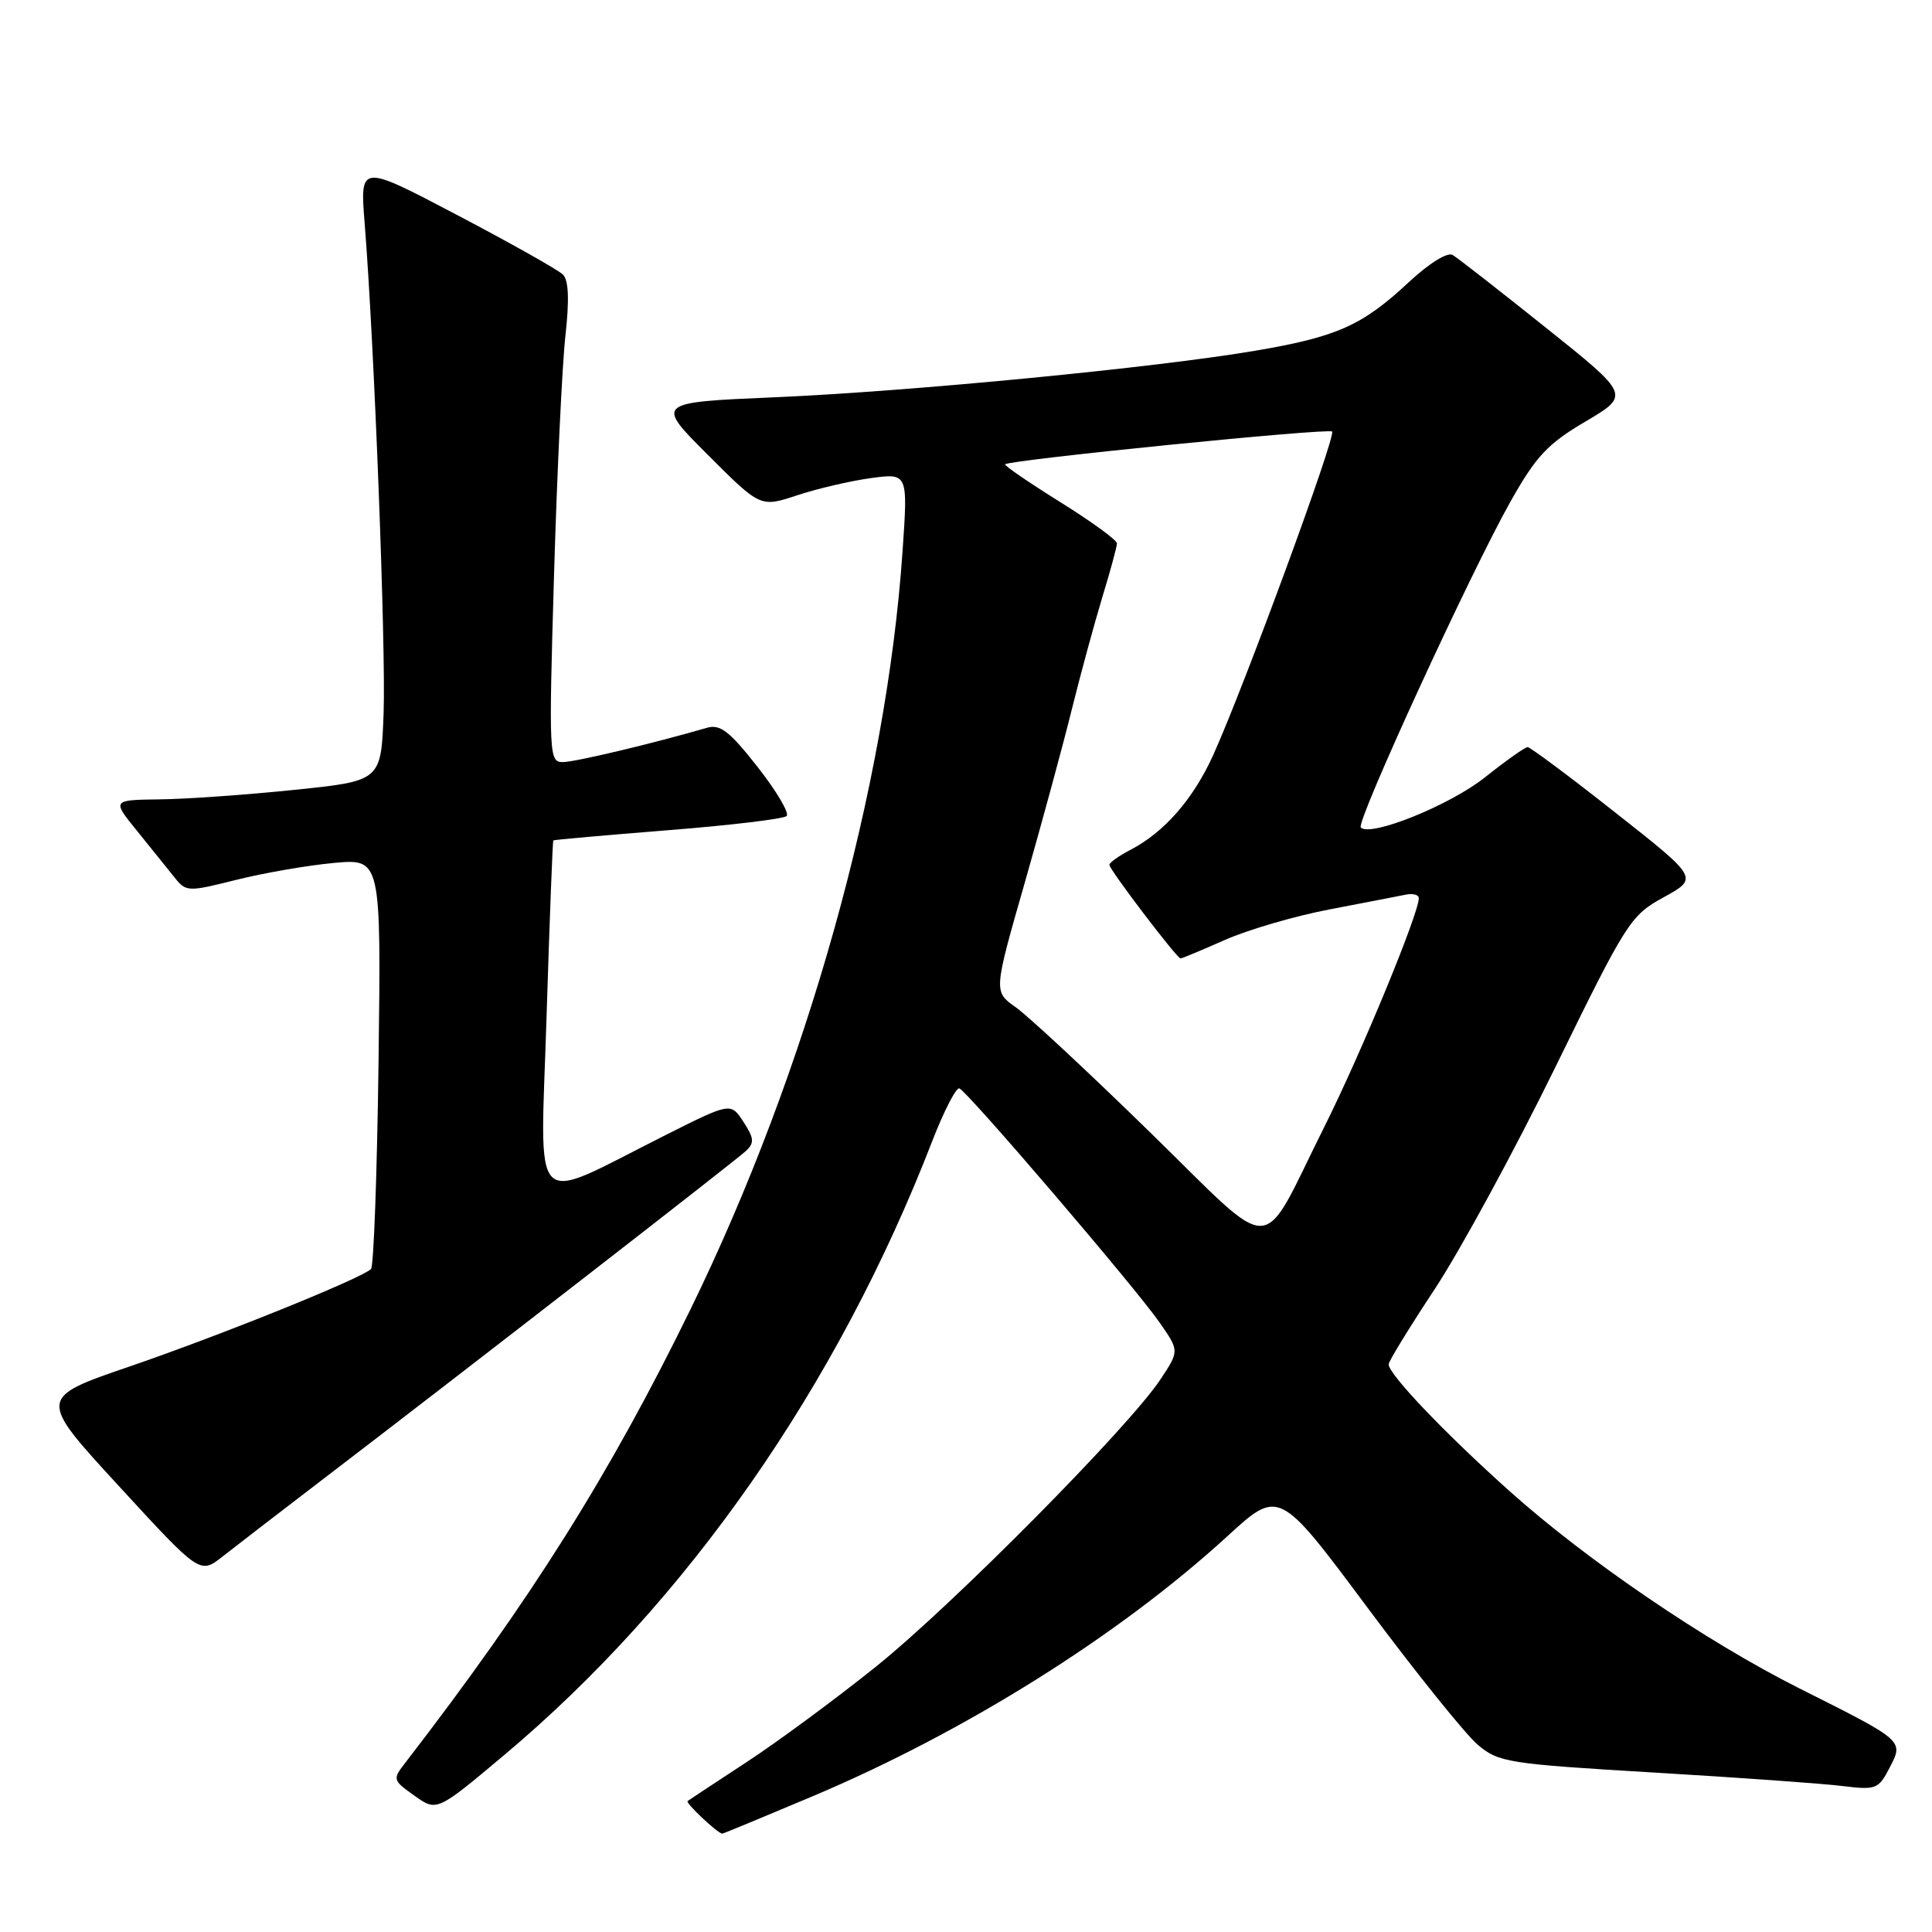 <?xml version="1.0" encoding="UTF-8" standalone="no"?>
<!DOCTYPE svg PUBLIC "-//W3C//DTD SVG 1.1//EN" "http://www.w3.org/Graphics/SVG/1.1/DTD/svg11.dtd" >
<svg xmlns="http://www.w3.org/2000/svg" xmlns:xlink="http://www.w3.org/1999/xlink" version="1.1" viewBox="0 0 256 256">
 <g >
 <path fill="currentColor"
d=" M 107.69 238.01 C 127.91 229.47 148.27 216.70 162.61 203.58 C 169.48 197.28 169.48 197.28 181.19 213.01 C 187.63 221.66 194.21 229.84 195.82 231.20 C 198.59 233.53 199.82 233.72 219.12 234.87 C 230.33 235.53 241.60 236.34 244.16 236.66 C 248.58 237.20 248.91 237.08 250.39 234.22 C 252.25 230.61 252.38 230.72 238.37 223.69 C 226.04 217.49 210.24 206.74 200.00 197.56 C 191.40 189.86 184.01 182.10 184.00 180.78 C 184.00 180.38 186.76 175.88 190.13 170.78 C 193.49 165.68 200.67 152.48 206.07 141.45 C 215.56 122.07 216.04 121.31 220.47 118.88 C 225.06 116.35 225.06 116.35 214.05 107.68 C 208.00 102.90 202.76 99.00 202.42 99.00 C 202.07 99.00 199.52 100.81 196.74 103.02 C 192.11 106.70 181.61 110.94 180.31 109.65 C 179.64 108.97 194.83 75.90 200.17 66.42 C 203.55 60.43 205.08 58.80 210.09 55.85 C 216.01 52.35 216.01 52.35 204.85 43.43 C 198.71 38.52 193.15 34.18 192.49 33.79 C 191.80 33.37 189.38 34.87 186.62 37.44 C 180.50 43.14 177.15 44.63 166.41 46.46 C 153.23 48.71 120.72 51.86 102.67 52.64 C 86.83 53.32 86.83 53.32 93.80 60.28 C 100.76 67.24 100.76 67.24 105.63 65.63 C 108.31 64.74 112.71 63.72 115.40 63.35 C 120.31 62.69 120.31 62.69 119.59 73.07 C 117.44 104.37 106.93 141.90 91.49 173.50 C 80.78 195.41 70.37 211.96 53.73 233.54 C 51.99 235.78 52.02 235.88 54.92 237.94 C 57.88 240.05 57.88 240.05 66.79 232.57 C 91.05 212.22 110.97 183.65 123.52 151.22 C 125.07 147.22 126.69 144.07 127.12 144.22 C 128.19 144.60 150.41 170.57 153.66 175.25 C 156.27 179.00 156.27 179.00 153.77 182.77 C 149.59 189.09 126.25 212.66 116.08 220.83 C 110.81 225.06 103.12 230.74 99.00 233.44 C 94.88 236.14 91.32 238.49 91.11 238.65 C 90.80 238.89 94.99 242.84 95.69 242.97 C 95.79 242.99 101.19 240.75 107.69 238.01 Z  M 42.50 196.23 C 61.46 181.74 97.50 153.77 98.85 152.50 C 99.98 151.44 99.92 150.81 98.51 148.65 C 96.82 146.07 96.82 146.07 88.16 150.42 C 69.93 159.57 71.60 161.24 72.42 134.77 C 72.82 121.99 73.22 111.45 73.32 111.36 C 73.42 111.27 80.25 110.67 88.50 110.01 C 96.75 109.36 103.83 108.51 104.23 108.13 C 104.63 107.76 102.90 104.83 100.39 101.63 C 96.65 96.87 95.43 95.93 93.66 96.44 C 86.39 98.55 76.22 100.97 74.59 100.98 C 72.75 101.00 72.71 100.19 73.41 76.25 C 73.81 62.64 74.49 48.35 74.92 44.50 C 75.45 39.76 75.35 37.14 74.60 36.39 C 74.00 35.78 67.69 32.23 60.59 28.50 C 47.69 21.72 47.69 21.72 48.32 29.61 C 49.59 45.48 51.14 85.74 50.83 94.49 C 50.50 103.48 50.50 103.48 39.00 104.66 C 32.67 105.32 24.65 105.88 21.17 105.92 C 14.83 106.00 14.83 106.00 18.17 110.11 C 20.00 112.37 22.22 115.13 23.10 116.23 C 24.65 118.19 24.86 118.20 31.29 116.59 C 34.92 115.68 40.72 114.67 44.19 114.35 C 50.50 113.76 50.50 113.76 50.16 140.63 C 49.97 155.41 49.52 167.79 49.16 168.15 C 47.89 169.40 29.34 176.89 17.22 181.05 C 5.01 185.23 5.01 185.23 15.76 196.92 C 26.50 208.61 26.50 208.61 29.50 206.24 C 31.15 204.94 37.00 200.44 42.50 196.23 Z  M 152.28 149.93 C 144.15 141.99 136.18 134.58 134.57 133.45 C 131.65 131.39 131.65 131.39 135.79 116.95 C 138.06 109.00 140.87 98.67 142.02 94.00 C 143.18 89.33 145.00 82.64 146.06 79.14 C 147.13 75.65 148.00 72.43 148.00 72.00 C 148.00 71.56 144.60 69.09 140.44 66.50 C 136.28 63.90 133.02 61.67 133.19 61.52 C 133.88 60.92 176.04 56.70 176.51 57.18 C 177.07 57.74 164.87 90.93 160.78 100.00 C 158.13 105.87 154.27 110.29 149.77 112.62 C 148.25 113.41 147.00 114.30 147.00 114.60 C 147.00 115.23 155.95 127.00 156.43 127.00 C 156.61 127.00 159.25 125.90 162.30 124.55 C 165.35 123.20 171.60 121.37 176.18 120.50 C 180.75 119.62 185.29 118.75 186.25 118.55 C 187.21 118.35 188.00 118.56 188.00 119.01 C 188.00 121.05 180.38 139.51 175.53 149.21 C 166.75 166.76 169.45 166.67 152.28 149.93 Z "/>
</g>
</svg>